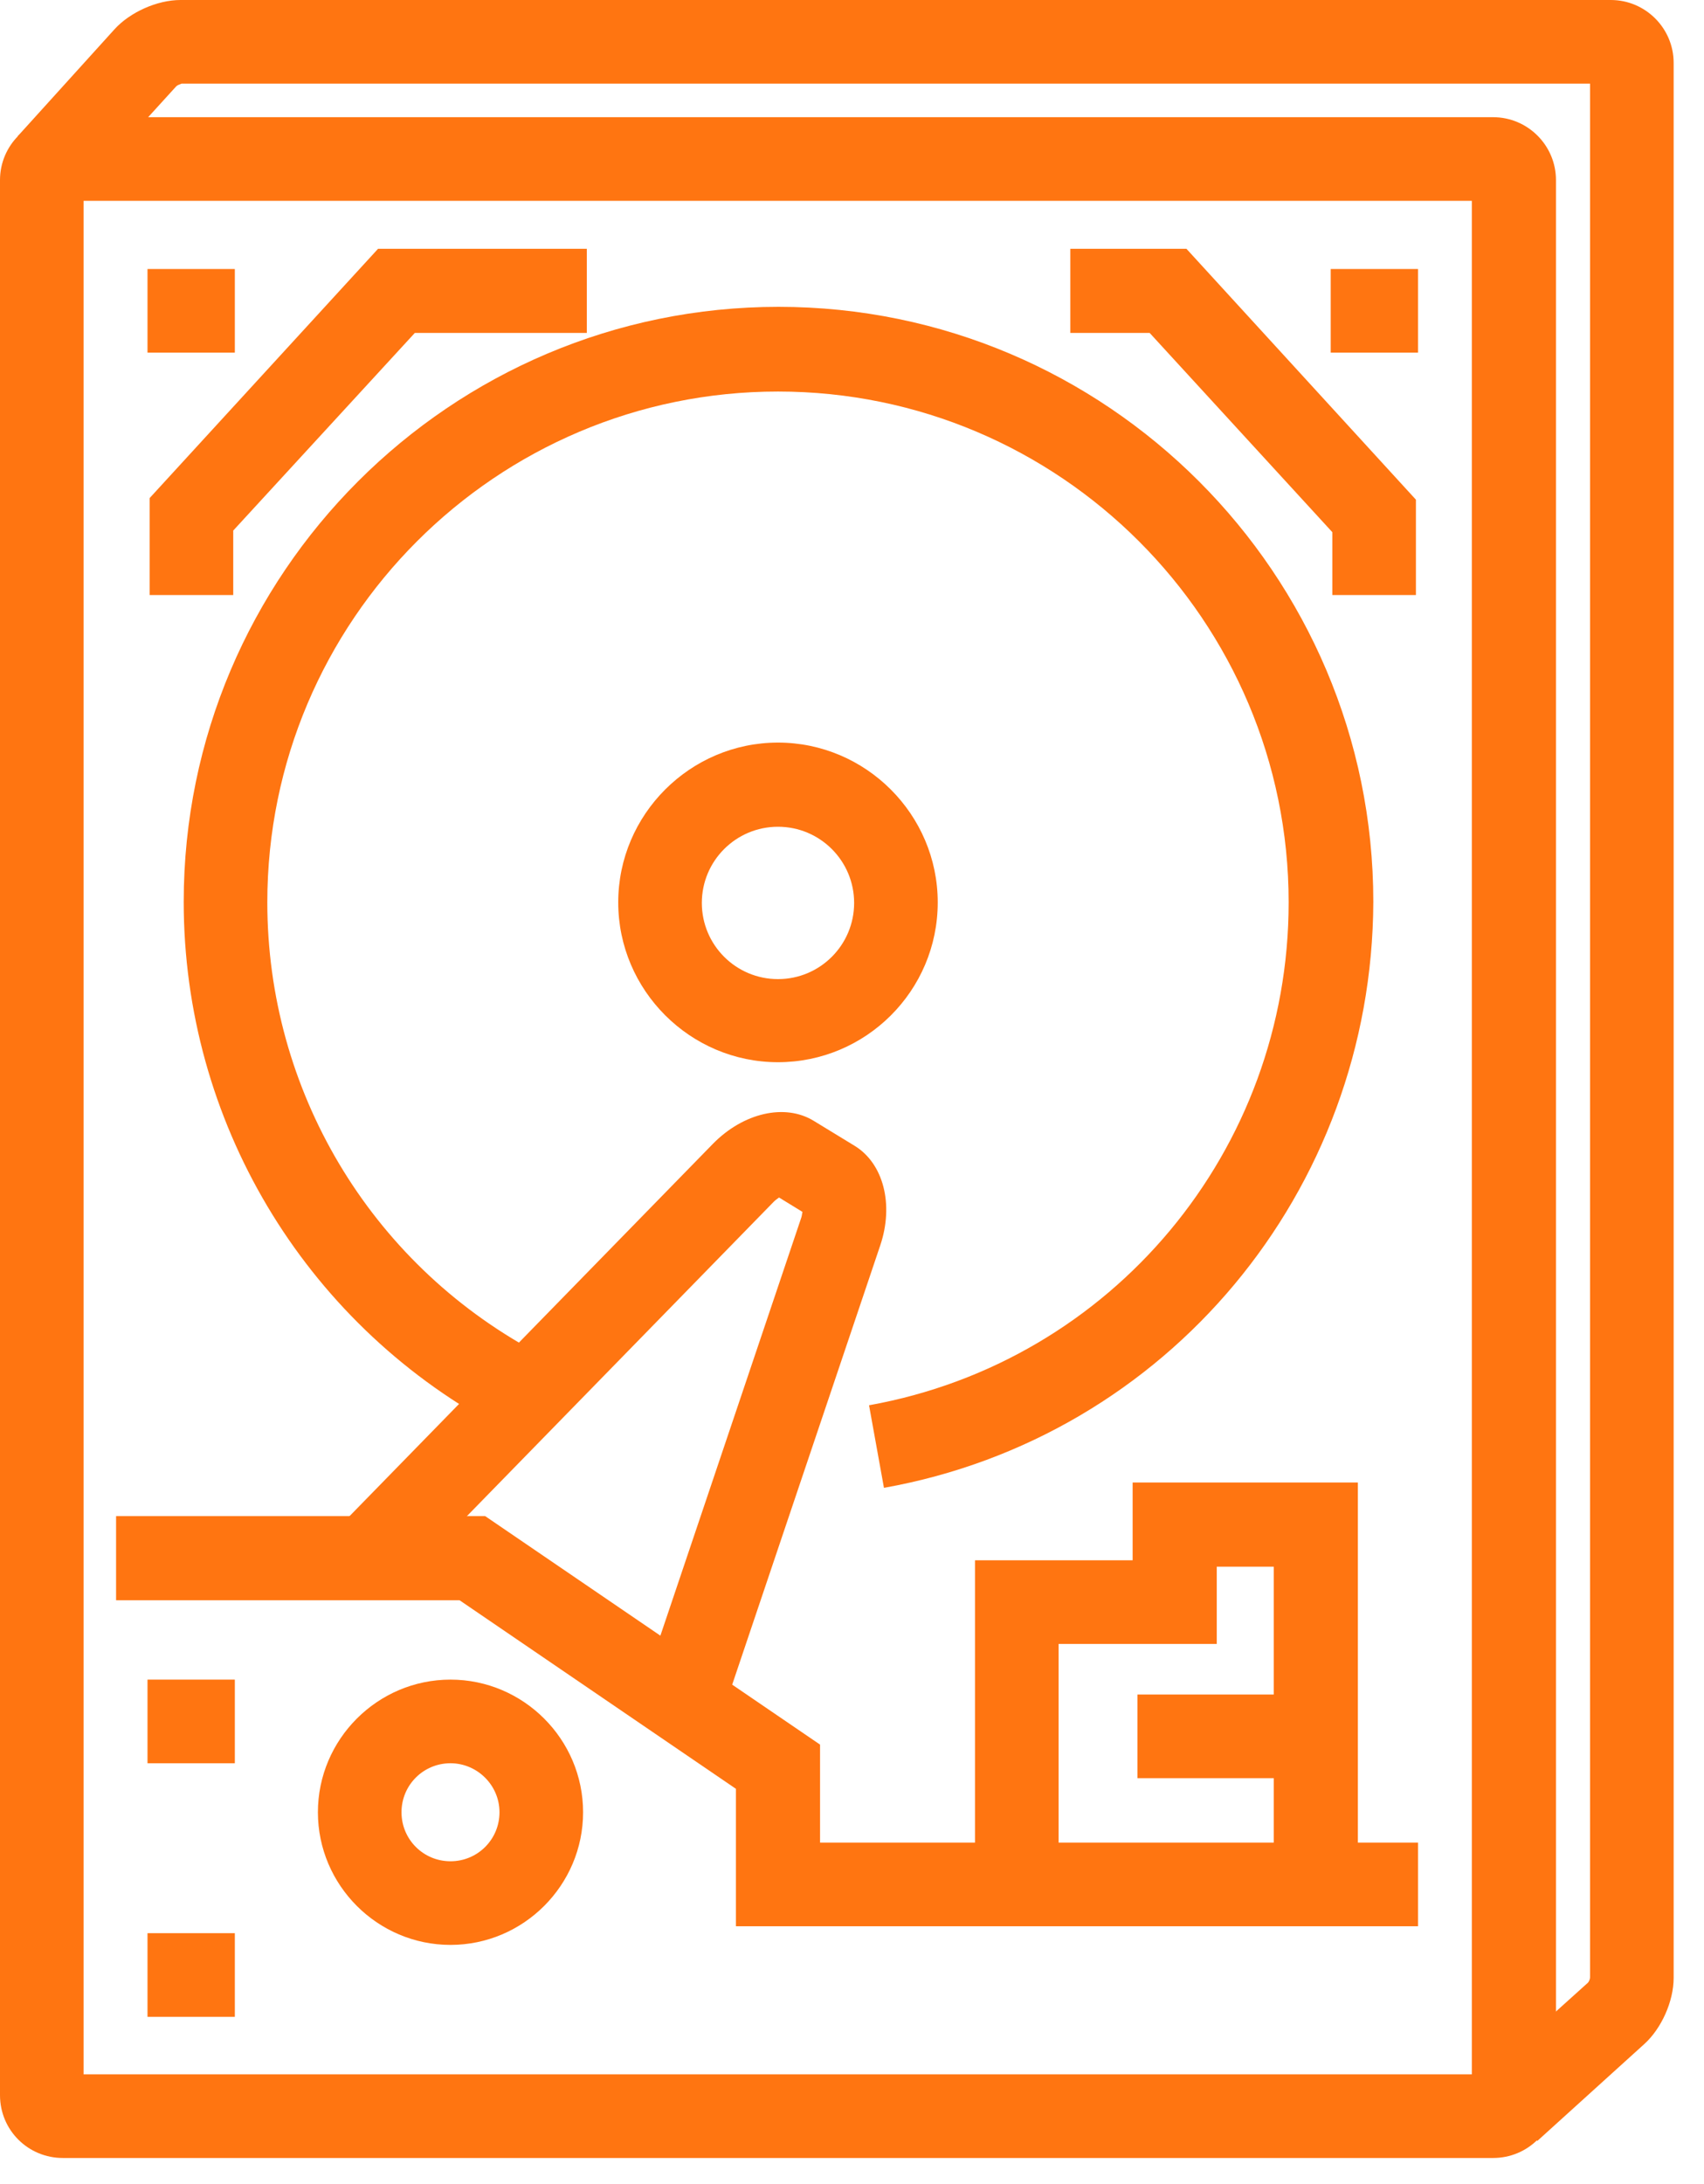 <svg width="32" height="41" viewBox="0 0 32 41" fill="none" xmlns="http://www.w3.org/2000/svg">
<g clip-path="url(#clip0)">
<path d="M28.04 40.51H1.18C0.53 40.51 0 39.99 0 39.33V3.38C0 2.73 0.53 2.2 1.18 2.2H28.04C28.69 2.2 29.22 2.73 29.22 3.38V39.33C29.22 39.99 28.69 40.51 28.04 40.51ZM1.57 38.94H27.64V3.77H1.57V38.94Z" fill="#FF7511"/>
<path d="M28.87 40.19L27.82 39.02L29.82 37.22C29.84 37.2 29.86 37.15 29.86 37.12V1.57H3.41C3.38 1.58 3.33 1.6 3.31 1.62L1.49 3.62L0.33 2.56L2.15 0.55C2.44 0.23 2.95 0 3.39 0H30.25C30.9 0 31.43 0.53 31.43 1.18V37.13C31.43 37.57 31.2 38.08 30.88 38.37L28.87 40.19Z" fill="#FF7511"/>
<path d="M4.38 11.17H2.81V9.35L7.1 4.67H11.02V6.25H7.79L4.38 9.96V11.17Z" fill="#FF7511"/>
<path d="M4.41 5.05H2.77V6.62H4.41V5.05Z" fill="#FF7511"/>
<path d="M26.63 5.05H24.99V6.62H26.63V5.05Z" fill="#FF7511"/>
<path d="M26.59 11.17H25.02V9.99L21.59 6.25H20.1V4.67H22.28L26.59 9.38V11.17Z" fill="#FF7511"/>
<path d="M16.6 27.93L16.32 26.38C20.89 25.56 24.2 21.59 24.2 16.94C24.2 11.65 19.9 7.35 14.61 7.35C9.32 7.35 5.02 11.65 5.02 16.94C5.02 20.46 6.94 23.69 10.04 25.37L9.29 26.75C5.69 24.79 3.45 21.03 3.45 16.93C3.45 10.77 8.46 5.76 14.62 5.76C20.78 5.76 25.79 10.77 25.79 16.93C25.77 22.36 21.92 26.98 16.6 27.93Z" fill="#FF7511"/>
<path d="M14.61 19.94C12.96 19.94 11.61 18.59 11.61 16.94C11.61 15.29 12.96 13.94 14.61 13.94C16.26 13.94 17.61 15.29 17.61 16.94C17.61 18.6 16.26 19.94 14.61 19.94ZM14.61 15.52C13.82 15.52 13.18 16.16 13.18 16.95C13.18 17.74 13.82 18.38 14.61 18.38C15.4 18.38 16.04 17.74 16.04 16.95C16.04 16.16 15.4 15.52 14.61 15.52Z" fill="#FF7511"/>
<path d="M26.63 36.16H13.82V33.58L8.63 30.04H2.18V28.46H9.11L15.4 32.75V34.59H26.63V36.16Z" fill="#FF7511"/>
<path d="M4.41 31.53H2.77V33.1H4.41V31.53Z" fill="#FF7511"/>
<path d="M4.41 36.29H2.77V37.86H4.41V36.29Z" fill="#FF7511"/>
<path d="M8.46 36.51C7.09 36.51 5.97 35.39 5.97 34.02C5.97 32.65 7.09 31.53 8.46 31.53C9.83 31.53 10.95 32.65 10.95 34.02C10.95 35.39 9.83 36.51 8.46 36.51ZM8.46 33.1C7.95 33.1 7.54 33.51 7.54 34.02C7.54 34.53 7.95 34.94 8.46 34.94C8.97 34.94 9.38 34.53 9.38 34.02C9.38 33.51 8.96 33.1 8.46 33.1Z" fill="#FF7511"/>
<path d="M13.61 32.04L12.12 31.54L15.04 22.88C15.06 22.83 15.06 22.79 15.07 22.75L14.63 22.48C14.6 22.5 14.56 22.53 14.53 22.56L7.5 29.76L6.37 28.66L13.39 21.47C13.96 20.89 14.74 20.71 15.28 21.04L16.05 21.51C16.59 21.84 16.79 22.61 16.53 23.38L13.61 32.04Z" fill="#FF7511"/>
<path d="M19.88 35.37H18.31V29.29H21.27V27.83H25.5V35.12H23.92V29.41H22.85V30.86H19.88V35.37Z" fill="#FF7511"/>
<path d="M24.98 31.81H21.36V33.38H24.98V31.81Z" fill="#FF7511"/>
</g>
<defs>
<clipPath id="clip0">
<rect width="31.43" height="40.51" fill="white"/>
</clipPath>
</defs>
</svg>
